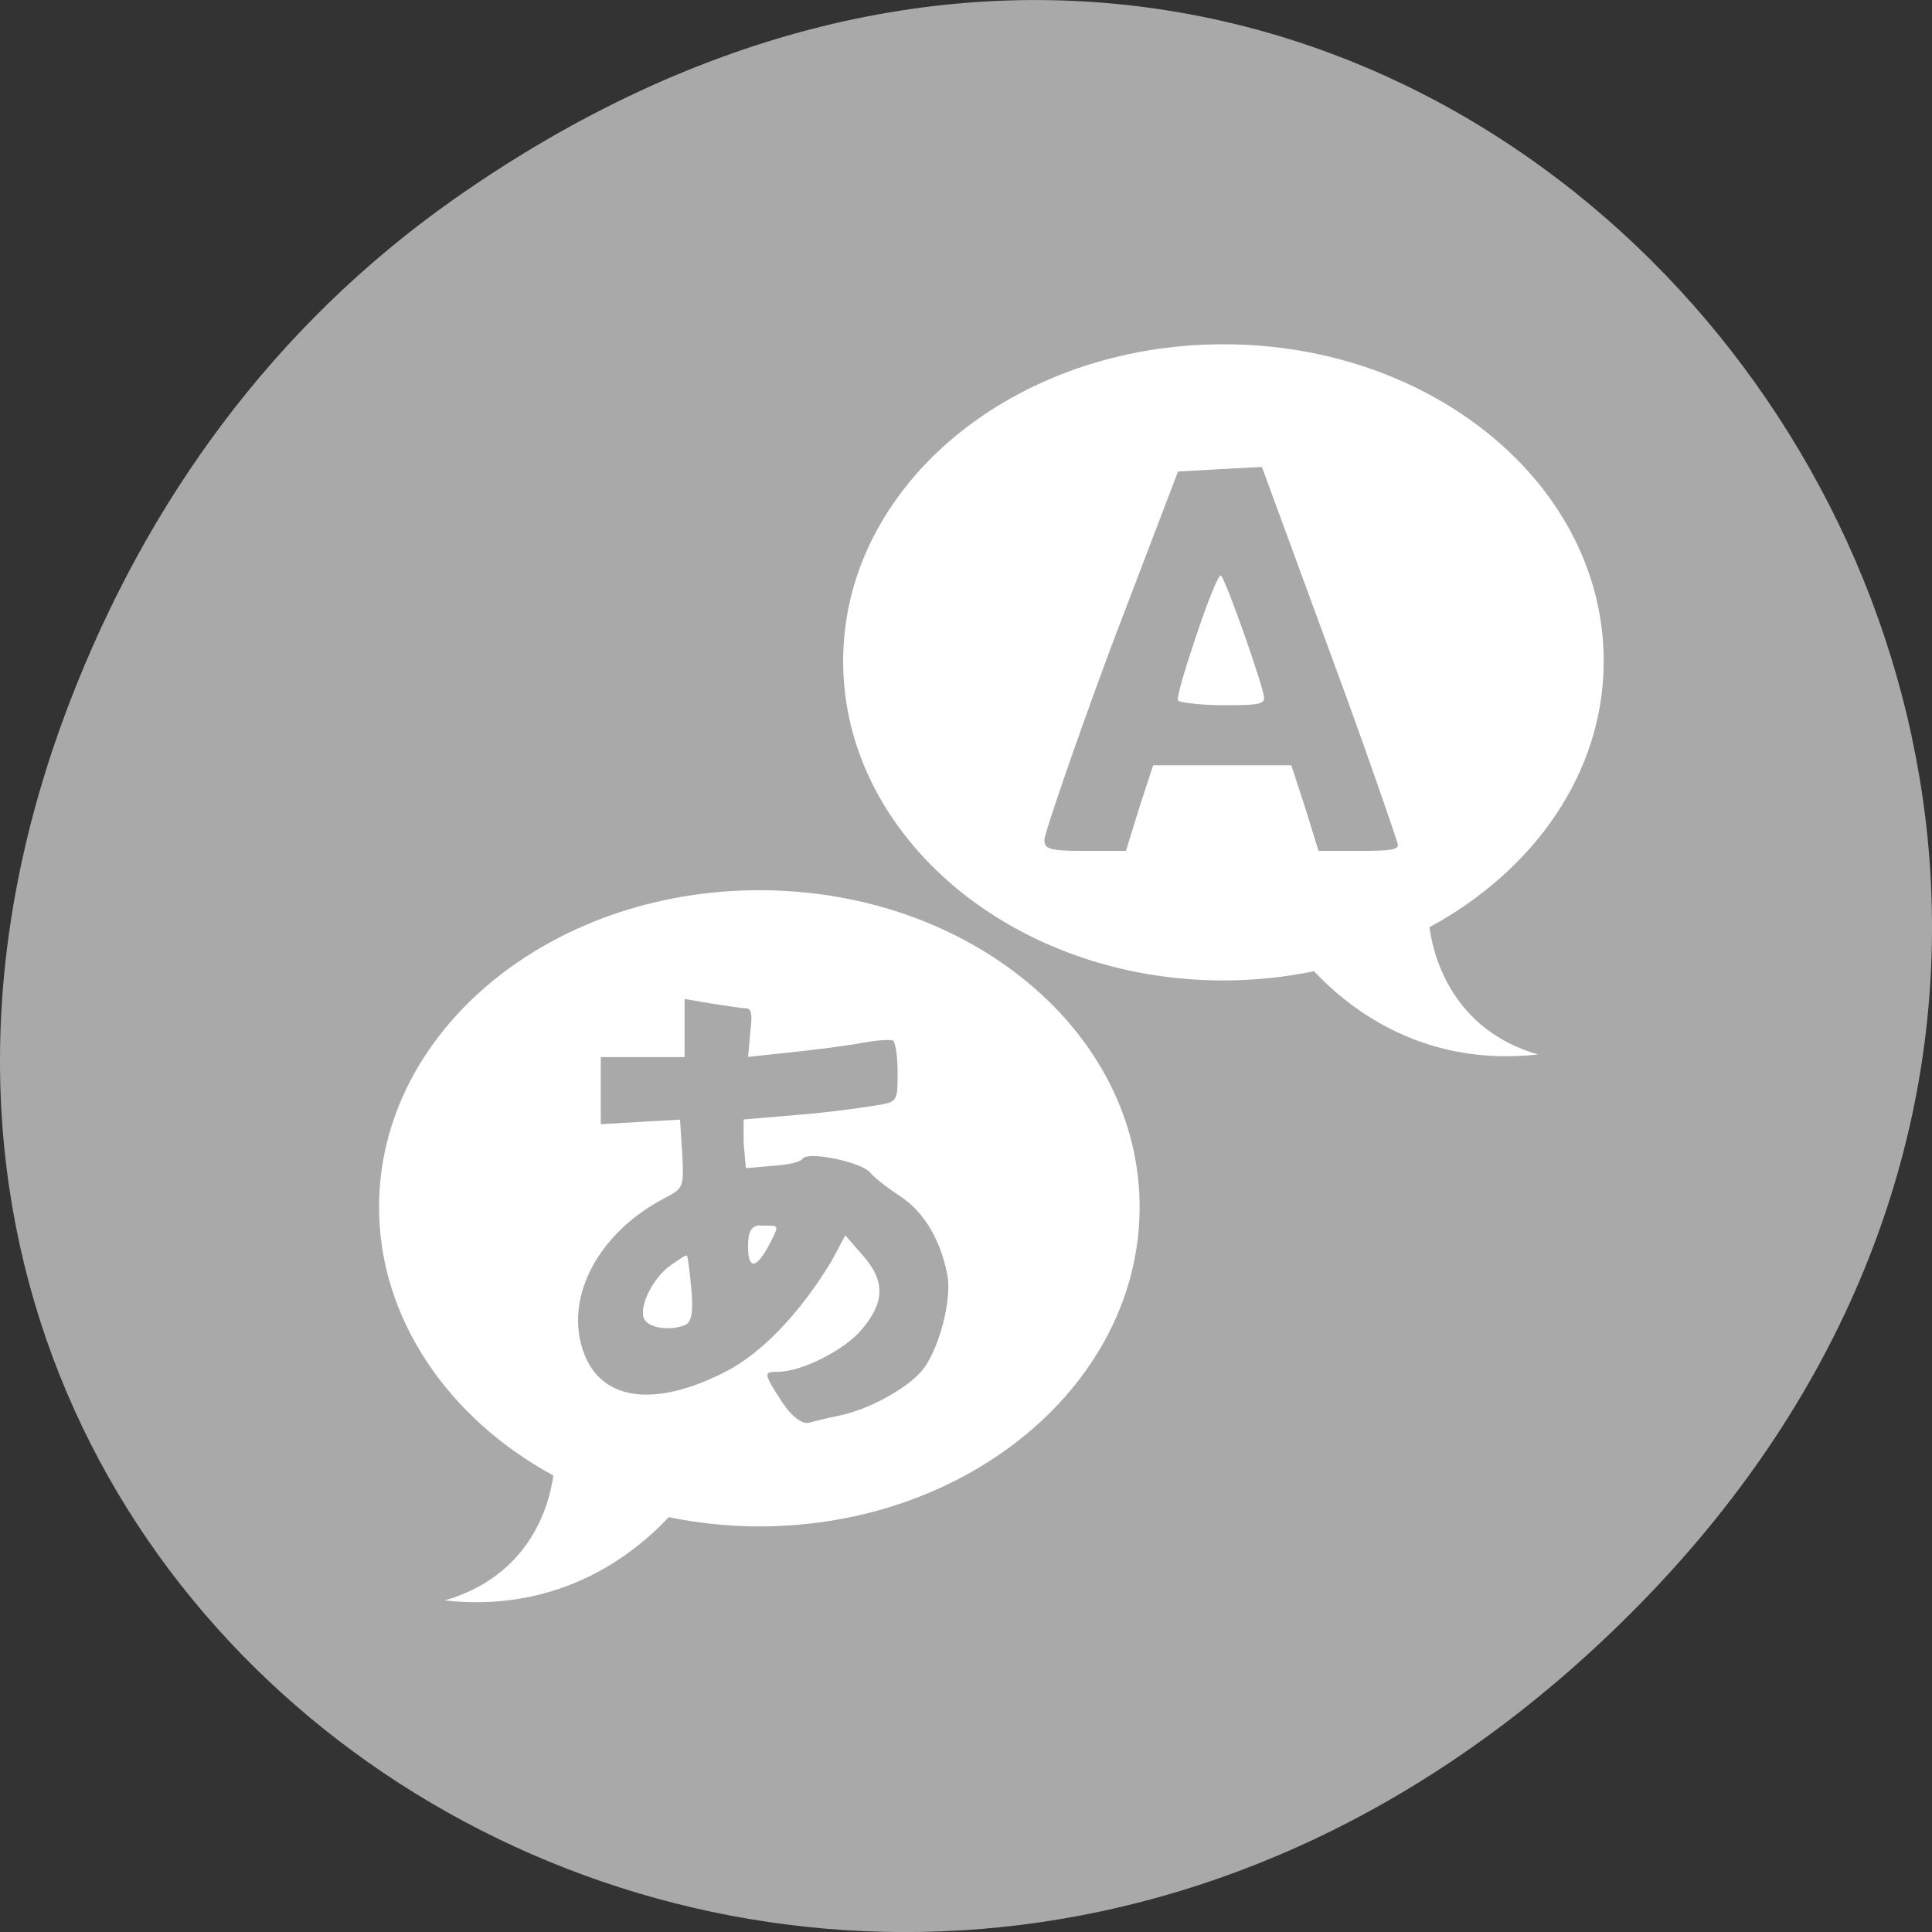 <svg xmlns="http://www.w3.org/2000/svg" viewBox="0 0 256 256"><rect x="0" y="0" width="256" height="256" fill="#333333" stroke="none"/><defs><clipPath><rect x="6" y="6" width="84" height="80" rx="6" style="fill:#fff"/></clipPath><clipPath><path d="m 148 97 h 77.63 v 24 h -77.62"/></clipPath><clipPath><path d="m 171 132 h 54.625 v 24 h -54.625"/></clipPath><clipPath><path d="m 74 56.824 h 129 v 139.69 h -129"/></clipPath><clipPath><path d="m 27.707 56.824 h 82.29 v 139.69 h -82.29"/></clipPath><filter x="-0.192" y="-0.192" width="1.384" height="1.384" style="color-interpolation-filters:sRGB"><feGaussianBlur stdDeviation="5.28"/></filter><filter style="color-interpolation-filters:sRGB"><feGaussianBlur stdDeviation="1.71"/></filter></defs><g transform="translate(0 -796.36)"><path d="m 60.17 822.74 c 130.93 -92.05 263.6 77.948 156.91 186.39 -100.51 102.17 -256.68 7.449 -207.86 -119.69 10.185 -26.526 26.914 -49.802 50.948 -66.7 z" style="fill:#a9a9a9;color:#000"/><path d="m 475.92 528.29 c -2.899 0 -5.25 1.909 -5.25 4.281 0 2.372 2.351 4.313 5.25 4.313 0.432 0 0.849 -0.044 1.25 -0.125 0.54 0.563 1.563 1.291 3.094 1.125 -1.182 -0.334 -1.445 -1.32 -1.5 -1.719 1.442 -0.765 2.406 -2.083 2.406 -3.594 0 -2.372 -2.351 -4.281 -5.25 -4.281 z m 0.531 1.656 l 0.938 2.5 c 0.517 1.365 0.923 2.536 0.938 2.594 0.02 0.079 -0.103 0.094 -0.531 0.094 h -0.563 l -0.188 -0.594 l -0.188 -0.563 h -0.969 h -0.938 l -0.188 0.563 l -0.188 0.594 h -0.594 c -0.479 0 -0.536 -0.033 -0.531 -0.156 0.003 -0.079 0.402 -1.232 0.906 -2.563 l 0.938 -2.406 l 0.563 -0.031 l 0.594 -0.031 z m -0.563 1.469 c -0.03 -0.035 -0.182 0.342 -0.344 0.813 -0.162 0.471 -0.276 0.848 -0.25 0.875 0.027 0.027 0.317 0.063 0.625 0.063 0.425 0 0.563 -0.007 0.563 -0.094 0 -0.134 -0.514 -1.563 -0.594 -1.656 z m -6.375 4.25 c -2.899 0 -5.25 1.909 -5.25 4.281 0 1.511 0.965 2.86 2.406 3.625 -0.055 0.399 -0.318 1.353 -1.5 1.688 1.531 0.166 2.554 -0.562 3.094 -1.125 0.401 0.081 0.818 0.125 1.25 0.125 2.899 0 5.25 -1.941 5.25 -4.313 0 -2.372 -2.351 -4.281 -5.25 -4.281 z m -1.031 1.469 l 0.375 0.063 c 0.209 0.029 0.412 0.063 0.469 0.063 0.074 0 0.095 0.071 0.063 0.313 l -0.031 0.344 l 0.594 -0.063 c 0.334 -0.033 0.766 -0.088 0.969 -0.125 0.202 -0.037 0.403 -0.053 0.438 -0.031 0.035 0.021 0.063 0.22 0.063 0.438 0 0.393 -0.007 0.39 -0.313 0.438 -0.169 0.027 -0.643 0.094 -1.063 0.125 l -0.75 0.063 v 0.313 l 0.031 0.344 l 0.375 -0.031 c 0.202 -0.013 0.379 -0.05 0.406 -0.094 0.068 -0.11 0.814 0.04 0.938 0.188 0.054 0.064 0.222 0.195 0.406 0.313 0.338 0.215 0.563 0.597 0.656 1.063 0.063 0.317 -0.095 0.945 -0.313 1.25 -0.185 0.259 -0.746 0.568 -1.188 0.656 -0.158 0.031 -0.334 0.074 -0.406 0.094 -0.085 0.024 -0.234 -0.069 -0.375 -0.281 -0.258 -0.389 -0.257 -0.406 -0.063 -0.406 0.339 0 0.92 -0.294 1.156 -0.563 0.32 -0.364 0.34 -0.655 0.031 -1 l -0.25 -0.281 l -0.188 0.344 c -0.436 0.706 -0.964 1.248 -1.469 1.5 -0.962 0.481 -1.683 0.391 -1.938 -0.219 -0.307 -0.734 0.149 -1.637 1.094 -2.125 0.263 -0.136 0.274 -0.138 0.25 -0.594 l -0.031 -0.469 l -0.563 0.031 l -0.531 0.031 v -0.469 v -0.438 h 0.563 h 0.594 v -0.406 v -0.375 z m 1 3.063 c -0.084 0.022 -0.125 0.088 -0.125 0.281 0 0.331 0.124 0.302 0.313 -0.063 0.122 -0.236 0.109 -0.219 -0.094 -0.219 -0.046 0 -0.066 -0.007 -0.094 0 z m -0.969 0.406 c -0.015 -0.018 -0.111 0.055 -0.219 0.125 -0.225 0.147 -0.445 0.537 -0.375 0.719 0.048 0.124 0.339 0.18 0.563 0.094 0.088 -0.034 0.123 -0.148 0.094 -0.469 -0.022 -0.235 -0.047 -0.451 -0.063 -0.469 z" transform="matrix(9.598 0 0 9.809 -4405.77 -4340.02)" style="fill:#fff"/></g></svg>
